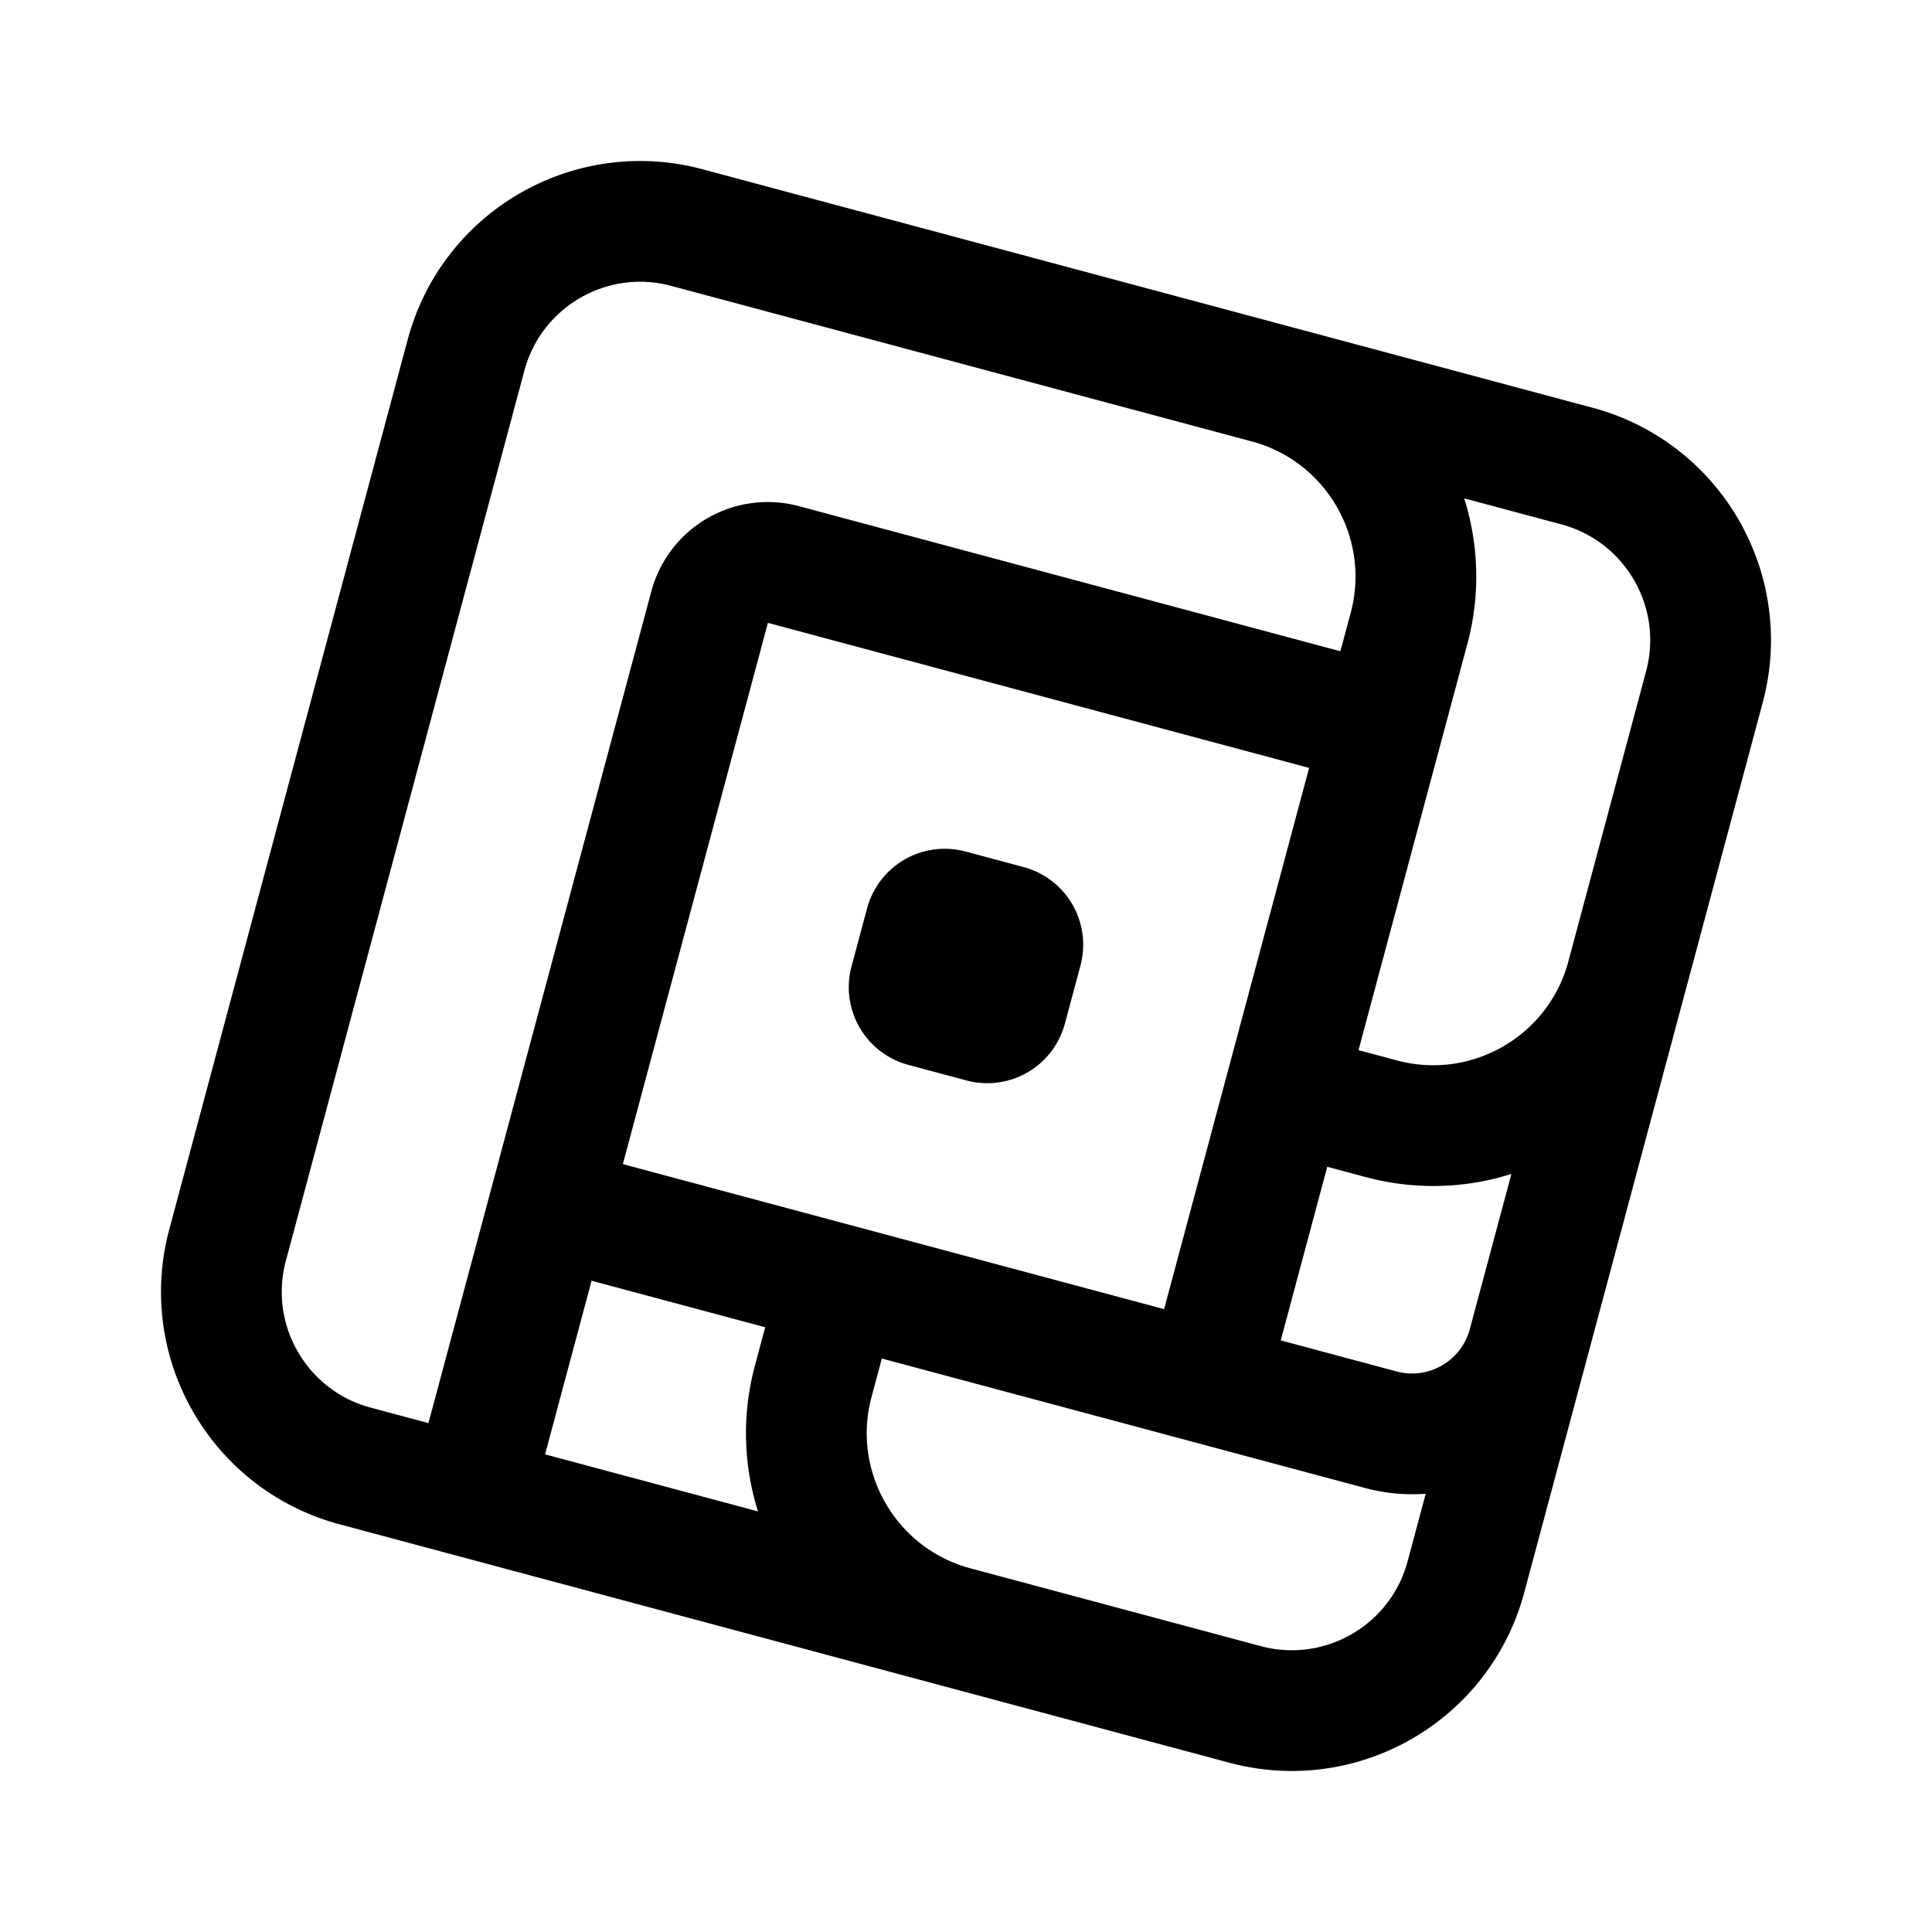 <svg xmlns="http://www.w3.org/2000/svg" width="192" height="192" fill="none"><path stroke="#000" stroke-linecap="round" stroke-linejoin="round" stroke-width="12" d="m137.449 72.07 2.577-9.616c2.845-10.62-3.457-21.536-14.077-24.382l-9.615-2.576m21.115 36.573L77.838 56.096a5.97 5.97 0 0 0-7.314 4.224L54.55 119.93m82.898-47.862-17.518 65.38m7.729-28.844 9.614 2.576c10.62 2.846 21.537-3.456 24.382-14.076l2.577-9.615m-80.838 40.17-2.576 9.614c-2.846 10.62 3.456 21.537 14.076 24.382l9.615 2.577m51.994-47.899-4.638 17.306c-1.707 6.373-8.257 10.154-14.629 8.447l-17.306-4.638m0 0L54.55 119.93m0 0-7.73 28.844m-11.537-3.092 88.456 23.702c9.558 2.561 19.382-3.111 21.943-12.669l23.702-88.456c2.561-9.558-3.111-19.382-12.669-21.944l-88.455-23.7c-9.558-2.561-19.382 3.111-21.944 12.67L22.615 123.74c-2.561 9.558 3.111 19.382 12.67 21.943Zm56.544-45.649 5.768 1.546a1.99 1.99 0 0 0 2.438-1.407l1.546-5.77a1.99 1.99 0 0 0-1.407-2.438l-5.77-1.545a1.99 1.99 0 0 0-2.438 1.407l-1.545 5.77a1.99 1.99 0 0 0 1.407 2.437Z"/></svg>
